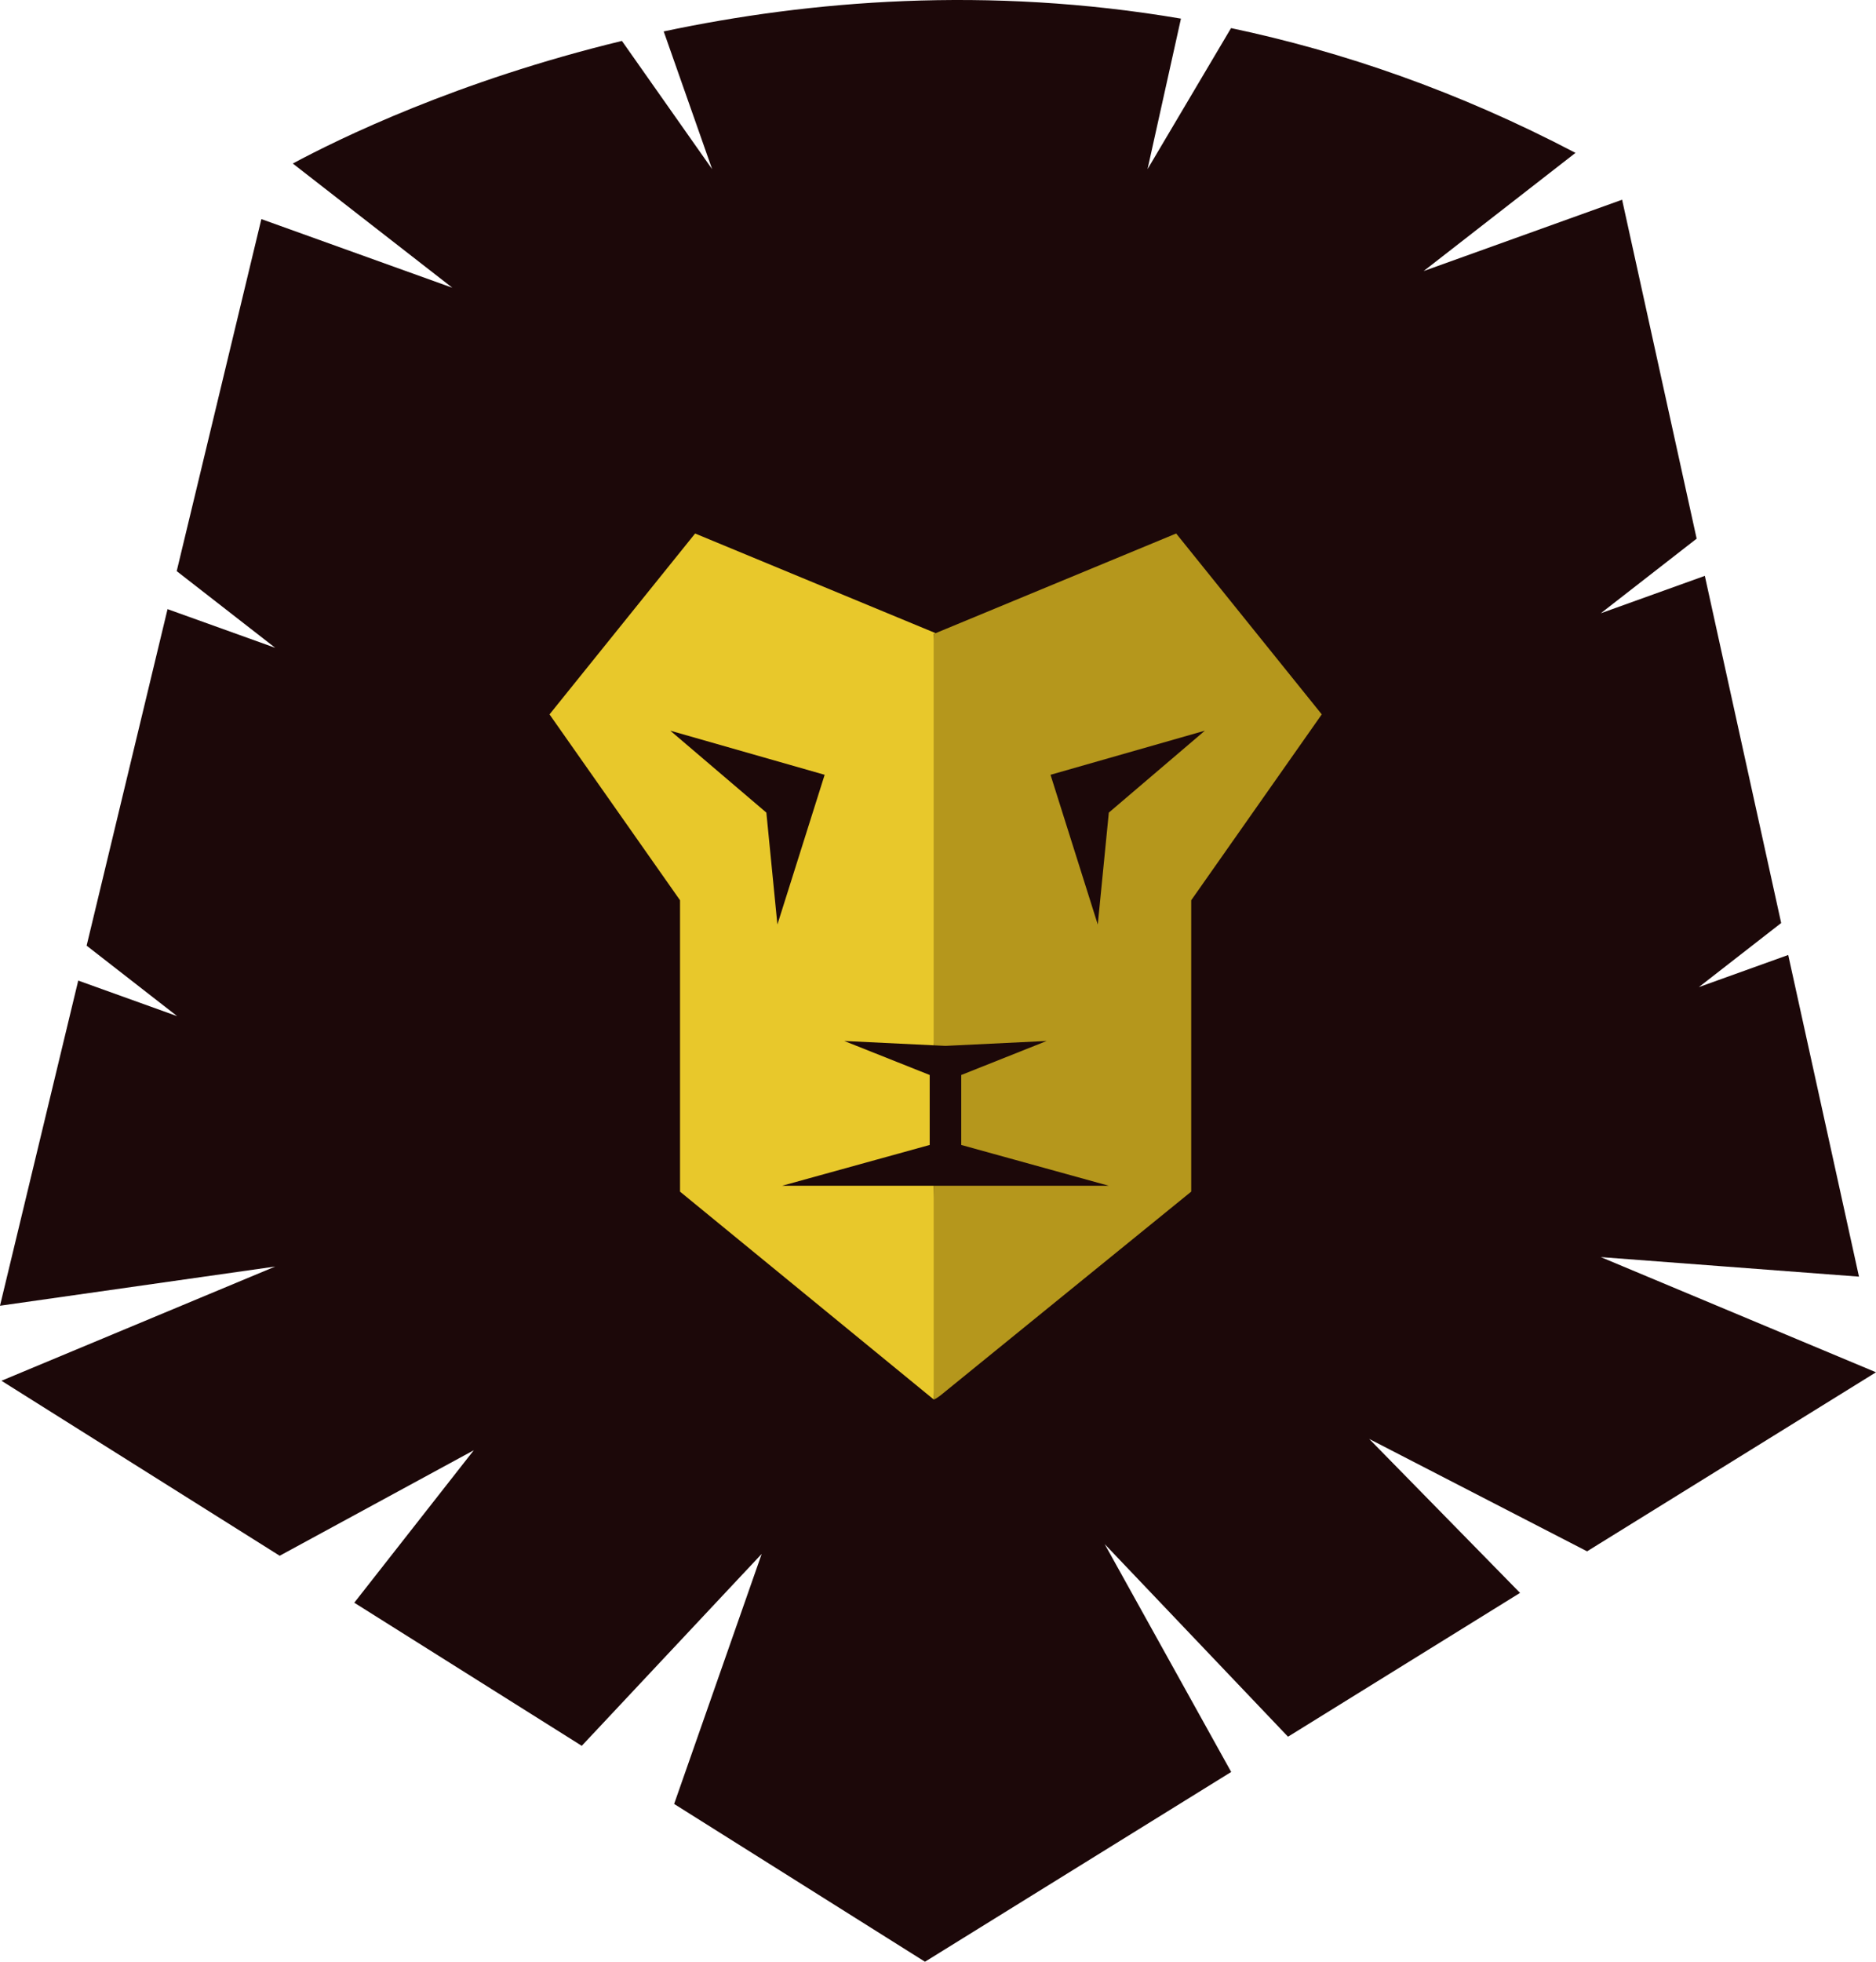 <svg version="1.1" baseProfile="tiny" id="图层_1" x="0px" y="0px" width="165.119px" height="172.559px" viewBox="0 0 165.119 172.559" xml:space="preserve" xmlns="http://www.w3.org/2000/svg" xmlns:xlink="http://www.w3.org/1999/xlink" xmlns:xml="http://www.w3.org/XML/1998/namespace">
  <g>
    <path fill="#1C0809" d="M163.621,112.297l-6.228-28.295l-7.867,2.826l7.247-5.637l-6.72-30.537l-9.157,3.291l8.437-6.564
		l-6.561-29.813l-17.468,6.275l13.365-10.396c-10.339-5.42-20.53-8.912-30.317-10.975l-7.35,12.406l2.941-13.24
		C86.918-1.256,71.271,0.041,58.417,2.764l4.262,12.115L54.74,3.6c-14.515,3.51-24.944,8.621-28.969,10.785l14.044,10.926
		l-16.811-6.039l-7.451,30.965l8.67,6.746l-9.476-3.402L7.624,83.182l7.969,6.201l-8.707-3.129L0,114.855l24.224-3.447
		L0.128,121.455l24.489,15.393l17.083-9.279l-10.518,13.41l20.023,12.588l15.836-16.881l-7.706,21.994l22.079,13.879l26.951-16.693
		L97.23,135.822l16.136,16.943l20.423-12.65l-13.277-13.543l19.177,9.887l25.431-15.75l-24.223-10.131L163.621,112.297z" class="color c1"/>
    <g>
      <path fill="#E8C82B" d="M68.836,104.303l12.992-3.59v-6.154l-7.521-2.992l7.871,0.381l2.479-11.158l-2.479-25.023l0.173-0.072
			l-21.17-8.766l-12.815,15.91l11.488,16.35v25.631l22.324,18.279l0.552-7.434l-0.552-11.361H68.836z M67.452,71.479l-8.456-7.207
			l13.587,3.881l-4.159,13.17L67.452,71.479z" class="color c2"/>
      <path fill="#B5971C" d="M104.847,79.188l11.49-16.35l-12.729-15.803l-0.086-0.107l-21.171,8.766l-0.173,0.072v36.182l1.017,0.049
			h0.042l8.889-0.43l-7.521,2.992v6.154l12.991,3.59H83.367h-0.299h-0.89l0.005,18.814l0.266-0.141l0.313-0.219l22.085-17.939
			V79.188z M97.595,71.479l-0.973,9.844l-4.159-13.17l13.587-3.881L97.595,71.479z" class="color c3"/>
    </g>
  </g>
</svg>